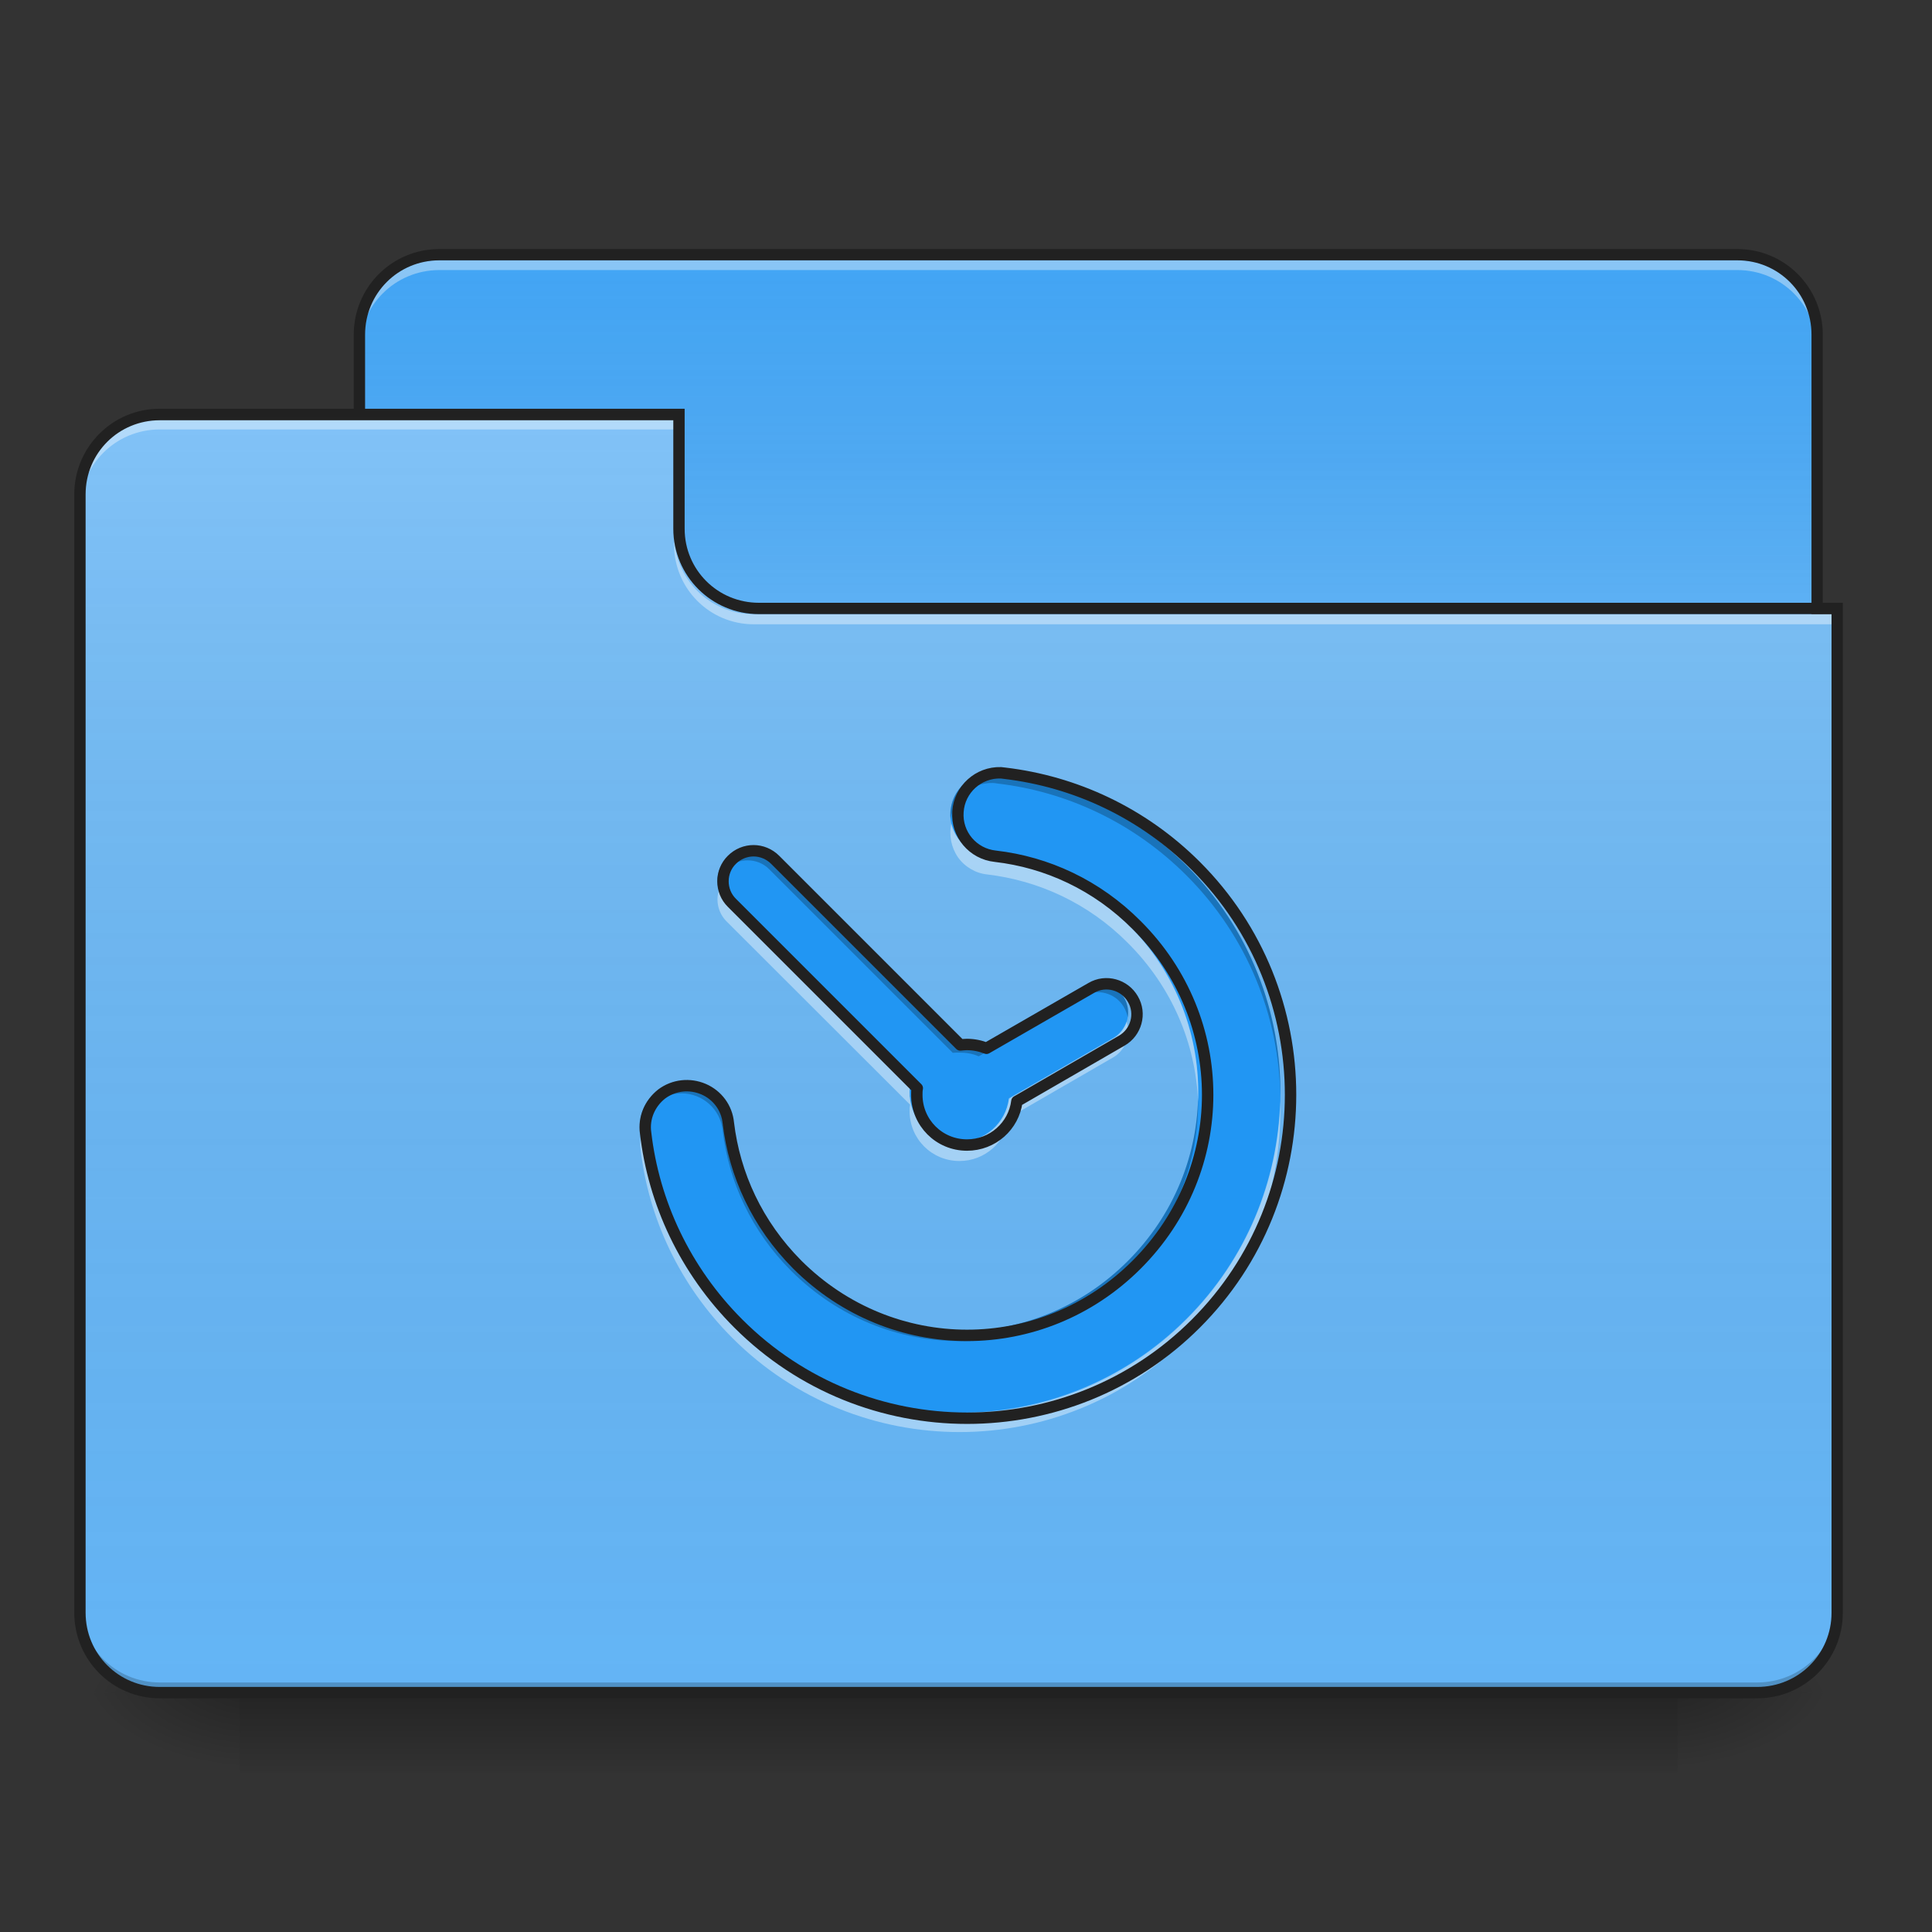 <?xml version="1.0" encoding="UTF-8"?>
<svg xmlns="http://www.w3.org/2000/svg" xmlns:xlink="http://www.w3.org/1999/xlink" width="32px" height="32px" viewBox="0 0 32 32" version="1.1">
<rect x="0" y="0" width="32" height="32" fill="#333333" stroke="none"/>
<defs>
<linearGradient id="linear0" gradientUnits="userSpaceOnUse" x1="254" y1="233.5" x2="254" y2="254.667" gradientTransform="matrix(0.063,0,0,0.063,-0,13.439)">
<stop offset="0" style="stop-color:rgb(0%,0%,0%);stop-opacity:0.275;"/>
<stop offset="1" style="stop-color:rgb(0%,0%,0%);stop-opacity:0;"/>
</linearGradient>
<radialGradient id="radial0" gradientUnits="userSpaceOnUse" cx="450.909" cy="189.579" fx="450.909" fy="189.579" r="21.167" gradientTransform="matrix(0,-0.078,-0.141,-0,54.115,63.595)">
<stop offset="0" style="stop-color:rgb(0%,0%,0%);stop-opacity:0.314;"/>
<stop offset="0.222" style="stop-color:rgb(0%,0%,0%);stop-opacity:0.275;"/>
<stop offset="1" style="stop-color:rgb(0%,0%,0%);stop-opacity:0;"/>
</radialGradient>
<radialGradient id="radial1" gradientUnits="userSpaceOnUse" cx="450.909" cy="189.579" fx="450.909" fy="189.579" r="21.167" gradientTransform="matrix(-0,0.078,0.141,0,-22.362,-7.527)">
<stop offset="0" style="stop-color:rgb(0%,0%,0%);stop-opacity:0.314;"/>
<stop offset="0.222" style="stop-color:rgb(0%,0%,0%);stop-opacity:0.275;"/>
<stop offset="1" style="stop-color:rgb(0%,0%,0%);stop-opacity:0;"/>
</radialGradient>
<radialGradient id="radial2" gradientUnits="userSpaceOnUse" cx="450.909" cy="189.579" fx="450.909" fy="189.579" r="21.167" gradientTransform="matrix(-0,-0.078,0.141,-0,-22.362,63.595)">
<stop offset="0" style="stop-color:rgb(0%,0%,0%);stop-opacity:0.314;"/>
<stop offset="0.222" style="stop-color:rgb(0%,0%,0%);stop-opacity:0.275;"/>
<stop offset="1" style="stop-color:rgb(0%,0%,0%);stop-opacity:0;"/>
</radialGradient>
<radialGradient id="radial3" gradientUnits="userSpaceOnUse" cx="450.909" cy="189.579" fx="450.909" fy="189.579" r="21.167" gradientTransform="matrix(0,0.078,-0.141,0,54.115,-7.527)">
<stop offset="0" style="stop-color:rgb(0%,0%,0%);stop-opacity:0.314;"/>
<stop offset="0.222" style="stop-color:rgb(0%,0%,0%);stop-opacity:0.275;"/>
<stop offset="1" style="stop-color:rgb(0%,0%,0%);stop-opacity:0;"/>
</radialGradient>
<linearGradient id="linear1" gradientUnits="userSpaceOnUse" x1="254" y1="-147.5" x2="254" y2="-31.083" gradientTransform="matrix(0.063,0,0,0.063,0,13.439)">
<stop offset="0" style="stop-color:rgb(64.314%,64.314%,64.314%);stop-opacity:0;"/>
<stop offset="1" style="stop-color:rgb(100%,100%,100%);stop-opacity:0.196;"/>
</linearGradient>
<linearGradient id="linear2" gradientUnits="userSpaceOnUse" x1="254" y1="233.5" x2="254" y2="-105.167" gradientTransform="matrix(0.063,0,0,0.063,-0,13.439)">
<stop offset="0" style="stop-color:rgb(34.51%,34.51%,34.51%);stop-opacity:0;"/>
<stop offset="1" style="stop-color:rgb(98.039%,98.039%,98.039%);stop-opacity:0.196;"/>
</linearGradient>
</defs>
<g id="surface1">
<path style=" stroke:none;fill-rule:nonzero;fill:url(#linear0);" d="M 3.969 28.035 L 27.785 28.035 L 27.785 29.355 L 3.969 29.355 Z M 3.969 28.035 "/>
<path style=" stroke:none;fill-rule:nonzero;fill:url(#radial0);" d="M 27.785 28.035 L 30.43 28.035 L 30.43 26.711 L 27.785 26.711 Z M 27.785 28.035 "/>
<path style=" stroke:none;fill-rule:nonzero;fill:url(#radial1);" d="M 3.969 28.035 L 1.324 28.035 L 1.324 29.355 L 3.969 29.355 Z M 3.969 28.035 "/>
<path style=" stroke:none;fill-rule:nonzero;fill:url(#radial2);" d="M 3.969 28.035 L 1.324 28.035 L 1.324 26.711 L 3.969 26.711 Z M 3.969 28.035 "/>
<path style=" stroke:none;fill-rule:nonzero;fill:url(#radial3);" d="M 27.785 28.035 L 30.43 28.035 L 30.43 29.355 L 27.785 29.355 Z M 27.785 28.035 "/>
<path style=" stroke:none;fill-rule:nonzero;fill:rgb(25.882%,64.706%,96.078%);fill-opacity:1;" d="M 7.277 4.219 L 28.777 4.219 C 29.508 4.219 30.098 4.812 30.098 5.543 L 30.098 10.504 C 30.098 11.234 29.508 11.828 28.777 11.828 L 7.277 11.828 C 6.547 11.828 5.953 11.234 5.953 10.504 L 5.953 5.543 C 5.953 4.812 6.547 4.219 7.277 4.219 Z M 7.277 4.219 "/>
<path style=" stroke:none;fill-rule:nonzero;fill:url(#linear1);" d="M 7.277 4.219 L 28.777 4.219 C 29.508 4.219 30.098 4.812 30.098 5.543 L 30.098 10.504 C 30.098 11.234 29.508 11.828 28.777 11.828 L 7.277 11.828 C 6.547 11.828 5.953 11.234 5.953 10.504 L 5.953 5.543 C 5.953 4.812 6.547 4.219 7.277 4.219 Z M 7.277 4.219 "/>
<path style=" stroke:none;fill-rule:nonzero;fill:rgb(96.863%,96.863%,96.863%);fill-opacity:0.392;" d="M 7.277 4.309 C 6.543 4.309 5.953 4.898 5.953 5.629 L 5.953 5.797 C 5.953 5.062 6.543 4.473 7.277 4.473 L 28.777 4.473 C 29.508 4.473 30.098 5.062 30.098 5.797 L 30.098 5.629 C 30.098 4.898 29.508 4.309 28.777 4.309 Z M 7.277 4.309 "/>
<path style=" stroke:none;fill-rule:nonzero;fill:rgb(12.941%,12.941%,12.941%);fill-opacity:1;" d="M 7.277 4.125 C 6.492 4.125 5.859 4.758 5.859 5.543 L 5.859 10.504 C 5.859 11.285 6.492 11.922 7.277 11.922 L 28.777 11.922 C 29.559 11.922 30.191 11.285 30.191 10.504 L 30.191 5.543 C 30.191 4.758 29.559 4.125 28.777 4.125 Z M 7.277 4.312 L 28.777 4.312 C 29.457 4.312 30.004 4.859 30.004 5.543 L 30.004 10.504 C 30.004 11.188 29.457 11.734 28.777 11.734 L 7.277 11.734 C 6.594 11.734 6.047 11.188 6.047 10.504 L 6.047 5.543 C 6.047 4.859 6.594 4.312 7.277 4.312 Z M 7.277 4.312 "/>
<path style=" stroke:none;fill-rule:nonzero;fill:rgb(39.216%,70.98%,96.471%);fill-opacity:1;" d="M 2.645 6.863 C 1.914 6.863 1.324 7.457 1.324 8.188 L 1.324 26.711 C 1.324 27.445 1.914 28.035 2.645 28.035 L 29.105 28.035 C 29.84 28.035 30.43 27.445 30.43 26.711 L 30.43 10.172 L 12.57 10.172 C 11.836 10.172 11.246 9.582 11.246 8.852 L 11.246 6.863 Z M 2.645 6.863 "/>
<path style=" stroke:none;fill-rule:nonzero;fill:url(#linear2);" d="M 2.645 6.863 C 1.914 6.863 1.324 7.457 1.324 8.188 L 1.324 26.711 C 1.324 27.445 1.914 28.035 2.645 28.035 L 29.105 28.035 C 29.84 28.035 30.43 27.445 30.43 26.711 L 30.43 10.172 L 12.57 10.172 C 11.836 10.172 11.246 9.582 11.246 8.852 L 11.246 6.863 Z M 2.645 6.863 "/>
<path style=" stroke:none;fill-rule:nonzero;fill:rgb(0%,0%,0%);fill-opacity:0.196;" d="M 2.645 28.035 C 1.914 28.035 1.324 27.445 1.324 26.711 L 1.324 26.547 C 1.324 27.277 1.914 27.867 2.645 27.867 L 29.105 27.867 C 29.84 27.867 30.43 27.277 30.43 26.547 L 30.43 26.711 C 30.43 27.445 29.84 28.035 29.105 28.035 Z M 2.645 28.035 "/>
<path style=" stroke:none;fill-rule:nonzero;fill:rgb(100%,100%,100%);fill-opacity:0.392;" d="M 2.645 6.949 C 1.914 6.949 1.324 7.539 1.324 8.27 L 1.324 8.438 C 1.324 7.703 1.914 7.113 2.645 7.113 L 11.246 7.113 L 11.246 6.949 Z M 2.645 6.949 "/>
<path style=" stroke:none;fill-rule:nonzero;fill:rgb(100%,100%,100%);fill-opacity:0.392;" d="M 12.484 10.34 C 11.754 10.34 11.164 9.75 11.164 9.016 L 11.164 8.852 C 11.164 9.582 11.754 10.176 12.484 10.172 L 30.43 10.172 L 30.43 10.34 Z M 12.484 10.34 "/>
<path style=" stroke:none;fill-rule:nonzero;fill:rgb(12.941%,12.941%,12.941%);fill-opacity:1;" d="M 2.645 6.77 C 1.863 6.77 1.23 7.406 1.23 8.188 L 1.23 26.711 C 1.23 27.496 1.863 28.129 2.645 28.129 L 29.105 28.129 C 29.891 28.129 30.523 27.496 30.523 26.711 L 30.523 9.984 L 12.57 9.984 C 11.887 9.984 11.34 9.438 11.34 8.758 L 11.34 6.77 Z M 2.645 6.961 L 11.152 6.961 L 11.152 8.758 C 11.152 9.539 11.785 10.172 12.57 10.172 L 30.336 10.172 L 30.336 26.711 C 30.336 27.395 29.789 27.941 29.105 27.941 L 2.645 27.941 C 1.965 27.941 1.418 27.395 1.418 26.711 L 1.418 8.188 C 1.418 7.504 1.965 6.961 2.645 6.961 Z M 2.645 6.961 "/>
<path style=" stroke:none;fill-rule:nonzero;fill:rgb(12.941%,58.824%,95.294%);fill-opacity:1;" d="M 16.449 12.805 C 16.078 12.793 15.766 13.078 15.742 13.445 C 15.715 13.816 15.988 14.137 16.355 14.176 C 17.203 14.273 18.023 14.648 18.68 15.309 C 20.234 16.859 20.234 19.332 18.68 20.887 C 17.129 22.438 14.656 22.438 13.102 20.887 C 12.445 20.227 12.07 19.41 11.969 18.559 C 11.945 18.312 11.789 18.102 11.562 18.004 C 11.336 17.906 11.074 17.934 10.875 18.082 C 10.68 18.234 10.574 18.477 10.609 18.723 C 10.742 19.863 11.254 20.977 12.133 21.855 C 14.207 23.93 17.578 23.93 19.652 21.855 C 21.727 19.781 21.727 16.41 19.652 14.336 C 18.773 13.457 17.66 12.949 16.516 12.812 C 16.492 12.809 16.473 12.809 16.449 12.805 Z M 12.383 14.086 C 12.254 14.086 12.125 14.137 12.027 14.234 C 11.832 14.426 11.832 14.75 12.027 14.941 L 15.074 17.988 C 15.066 18.023 15.066 18.059 15.066 18.098 C 15.066 18.555 15.434 18.922 15.891 18.922 C 16.312 18.922 16.66 18.609 16.711 18.203 L 18.434 17.207 C 18.672 17.07 18.758 16.762 18.617 16.523 C 18.48 16.285 18.172 16.199 17.934 16.34 L 16.211 17.332 C 16.113 17.293 16.004 17.27 15.891 17.27 C 15.855 17.27 15.82 17.273 15.781 17.277 L 12.738 14.234 C 12.641 14.137 12.512 14.086 12.383 14.086 Z M 12.383 14.086 "/>
<path style=" stroke:none;fill-rule:nonzero;fill:rgb(0%,0%,0%);fill-opacity:0.235;" d="M 16.449 12.805 C 16.25 12.801 16.055 12.883 15.922 13.027 C 15.785 13.176 15.723 13.375 15.746 13.574 C 15.789 13.219 16.094 12.957 16.449 12.969 C 16.473 12.969 16.492 12.973 16.516 12.977 C 17.66 13.109 18.773 13.621 19.652 14.5 C 20.668 15.516 21.188 16.844 21.207 18.176 C 21.227 16.789 20.711 15.395 19.652 14.336 C 18.773 13.457 17.66 12.949 16.516 12.812 C 16.492 12.809 16.473 12.809 16.449 12.805 Z M 12.383 14.086 C 12.254 14.086 12.125 14.137 12.027 14.234 C 11.91 14.352 11.863 14.516 11.891 14.668 C 11.906 14.57 11.953 14.473 12.027 14.395 C 12.125 14.297 12.254 14.25 12.383 14.25 C 12.512 14.25 12.641 14.297 12.738 14.395 L 15.781 17.438 C 15.82 17.434 15.855 17.434 15.891 17.434 C 16.004 17.434 16.113 17.453 16.211 17.496 L 17.934 16.5 C 18.172 16.363 18.48 16.445 18.617 16.684 C 18.648 16.738 18.668 16.797 18.68 16.852 C 18.695 16.742 18.68 16.625 18.617 16.523 C 18.48 16.285 18.172 16.199 17.934 16.34 L 16.211 17.332 C 16.113 17.293 16.004 17.27 15.891 17.27 C 15.855 17.27 15.82 17.273 15.781 17.277 L 12.738 14.234 C 12.641 14.137 12.512 14.086 12.383 14.086 Z M 11.266 17.945 C 11.074 17.953 10.891 18.039 10.766 18.188 C 10.641 18.332 10.586 18.523 10.605 18.715 C 10.648 18.367 10.945 18.109 11.293 18.109 C 11.641 18.113 11.934 18.375 11.969 18.723 C 12.07 19.57 12.445 20.391 13.102 21.047 C 14.656 22.602 17.129 22.602 18.68 21.047 C 19.48 20.25 19.867 19.211 19.844 18.176 C 19.824 19.156 19.438 20.129 18.68 20.887 C 17.129 22.438 14.656 22.438 13.102 20.887 C 12.445 20.227 12.07 19.41 11.969 18.559 C 11.934 18.203 11.625 17.934 11.266 17.945 Z M 15.066 18.145 C 15.066 18.156 15.066 18.168 15.07 18.18 C 15.07 18.168 15.07 18.16 15.074 18.148 Z M 15.066 18.145 "/>
<path style=" stroke:none;fill-rule:nonzero;fill:rgb(100%,100%,100%);fill-opacity:0.392;" d="M 15.758 13.641 C 15.715 13.832 15.754 14.035 15.867 14.199 C 15.98 14.359 16.16 14.465 16.355 14.484 C 17.203 14.586 18.023 14.957 18.68 15.617 C 19.418 16.352 19.805 17.293 19.844 18.246 C 19.887 17.188 19.5 16.113 18.68 15.297 C 18.023 14.637 17.203 14.262 16.355 14.164 C 16.066 14.133 15.828 13.922 15.758 13.641 Z M 11.91 14.738 C 11.852 14.91 11.891 15.113 12.027 15.254 L 15.074 18.297 C 15.066 18.332 15.066 18.367 15.066 18.406 C 15.066 18.863 15.434 19.23 15.891 19.23 C 16.312 19.23 16.66 18.918 16.711 18.512 L 18.434 17.516 C 18.645 17.395 18.734 17.141 18.66 16.922 C 18.621 17.031 18.543 17.133 18.434 17.195 L 16.711 18.191 C 16.66 18.598 16.312 18.91 15.891 18.91 C 15.434 18.91 15.066 18.543 15.066 18.086 C 15.066 18.047 15.066 18.012 15.074 17.977 L 12.027 14.93 C 11.973 14.875 11.934 14.809 11.91 14.738 Z M 21.203 18.246 C 21.164 19.551 20.648 20.848 19.652 21.844 C 17.578 23.918 14.207 23.918 12.133 21.844 C 11.277 20.988 10.77 19.906 10.617 18.793 C 10.602 18.871 10.598 18.949 10.609 19.031 C 10.742 20.176 11.254 21.285 12.133 22.164 C 14.207 24.238 17.578 24.238 19.652 22.164 C 20.73 21.086 21.246 19.66 21.203 18.246 Z M 21.203 18.246 "/>
<path style="fill:none;stroke-width:3;stroke-linecap:round;stroke-linejoin:round;stroke:rgb(12.941%,12.941%,12.941%);stroke-opacity:1;stroke-miterlimit:4;" d="M 263.162 -10.145 C 257.225 -10.332 252.226 -5.77 251.851 0.104 C 251.413 6.041 255.788 11.166 261.663 11.791 C 275.224 13.353 288.347 19.353 298.846 29.914 C 323.719 54.724 323.719 94.283 298.846 119.156 C 274.036 143.966 234.478 143.966 209.605 119.156 C 199.106 108.594 193.107 95.533 191.482 81.909 C 191.107 77.972 188.607 74.597 184.982 73.035 C 181.358 71.473 177.171 71.91 173.983 74.285 C 170.859 76.722 169.171 80.597 169.734 84.534 C 171.859 102.782 180.045 120.593 194.106 134.654 C 227.291 167.838 281.223 167.838 314.407 134.654 C 347.592 101.47 347.592 47.537 314.407 14.353 C 300.346 0.292 282.536 -7.832 264.225 -10.02 C 263.85 -10.082 263.537 -10.082 263.162 -10.145 Z M 198.106 10.353 C 196.044 10.353 193.981 11.166 192.419 12.728 C 189.294 15.79 189.294 20.977 192.419 24.04 L 241.164 72.785 C 241.039 73.347 241.039 73.91 241.039 74.535 C 241.039 81.847 246.914 87.721 254.226 87.721 C 260.975 87.721 266.537 82.722 267.349 76.222 L 294.909 60.286 C 298.721 58.099 300.096 53.162 297.847 49.35 C 295.659 45.538 290.722 44.163 286.91 46.413 L 259.35 62.286 C 257.788 61.661 256.038 61.286 254.226 61.286 C 253.663 61.286 253.101 61.349 252.476 61.411 L 203.793 12.728 C 202.231 11.166 200.168 10.353 198.106 10.353 Z M 198.106 10.353 " transform="matrix(0.063,0,0,0.063,0,13.439)"/>
</g>
</svg>
